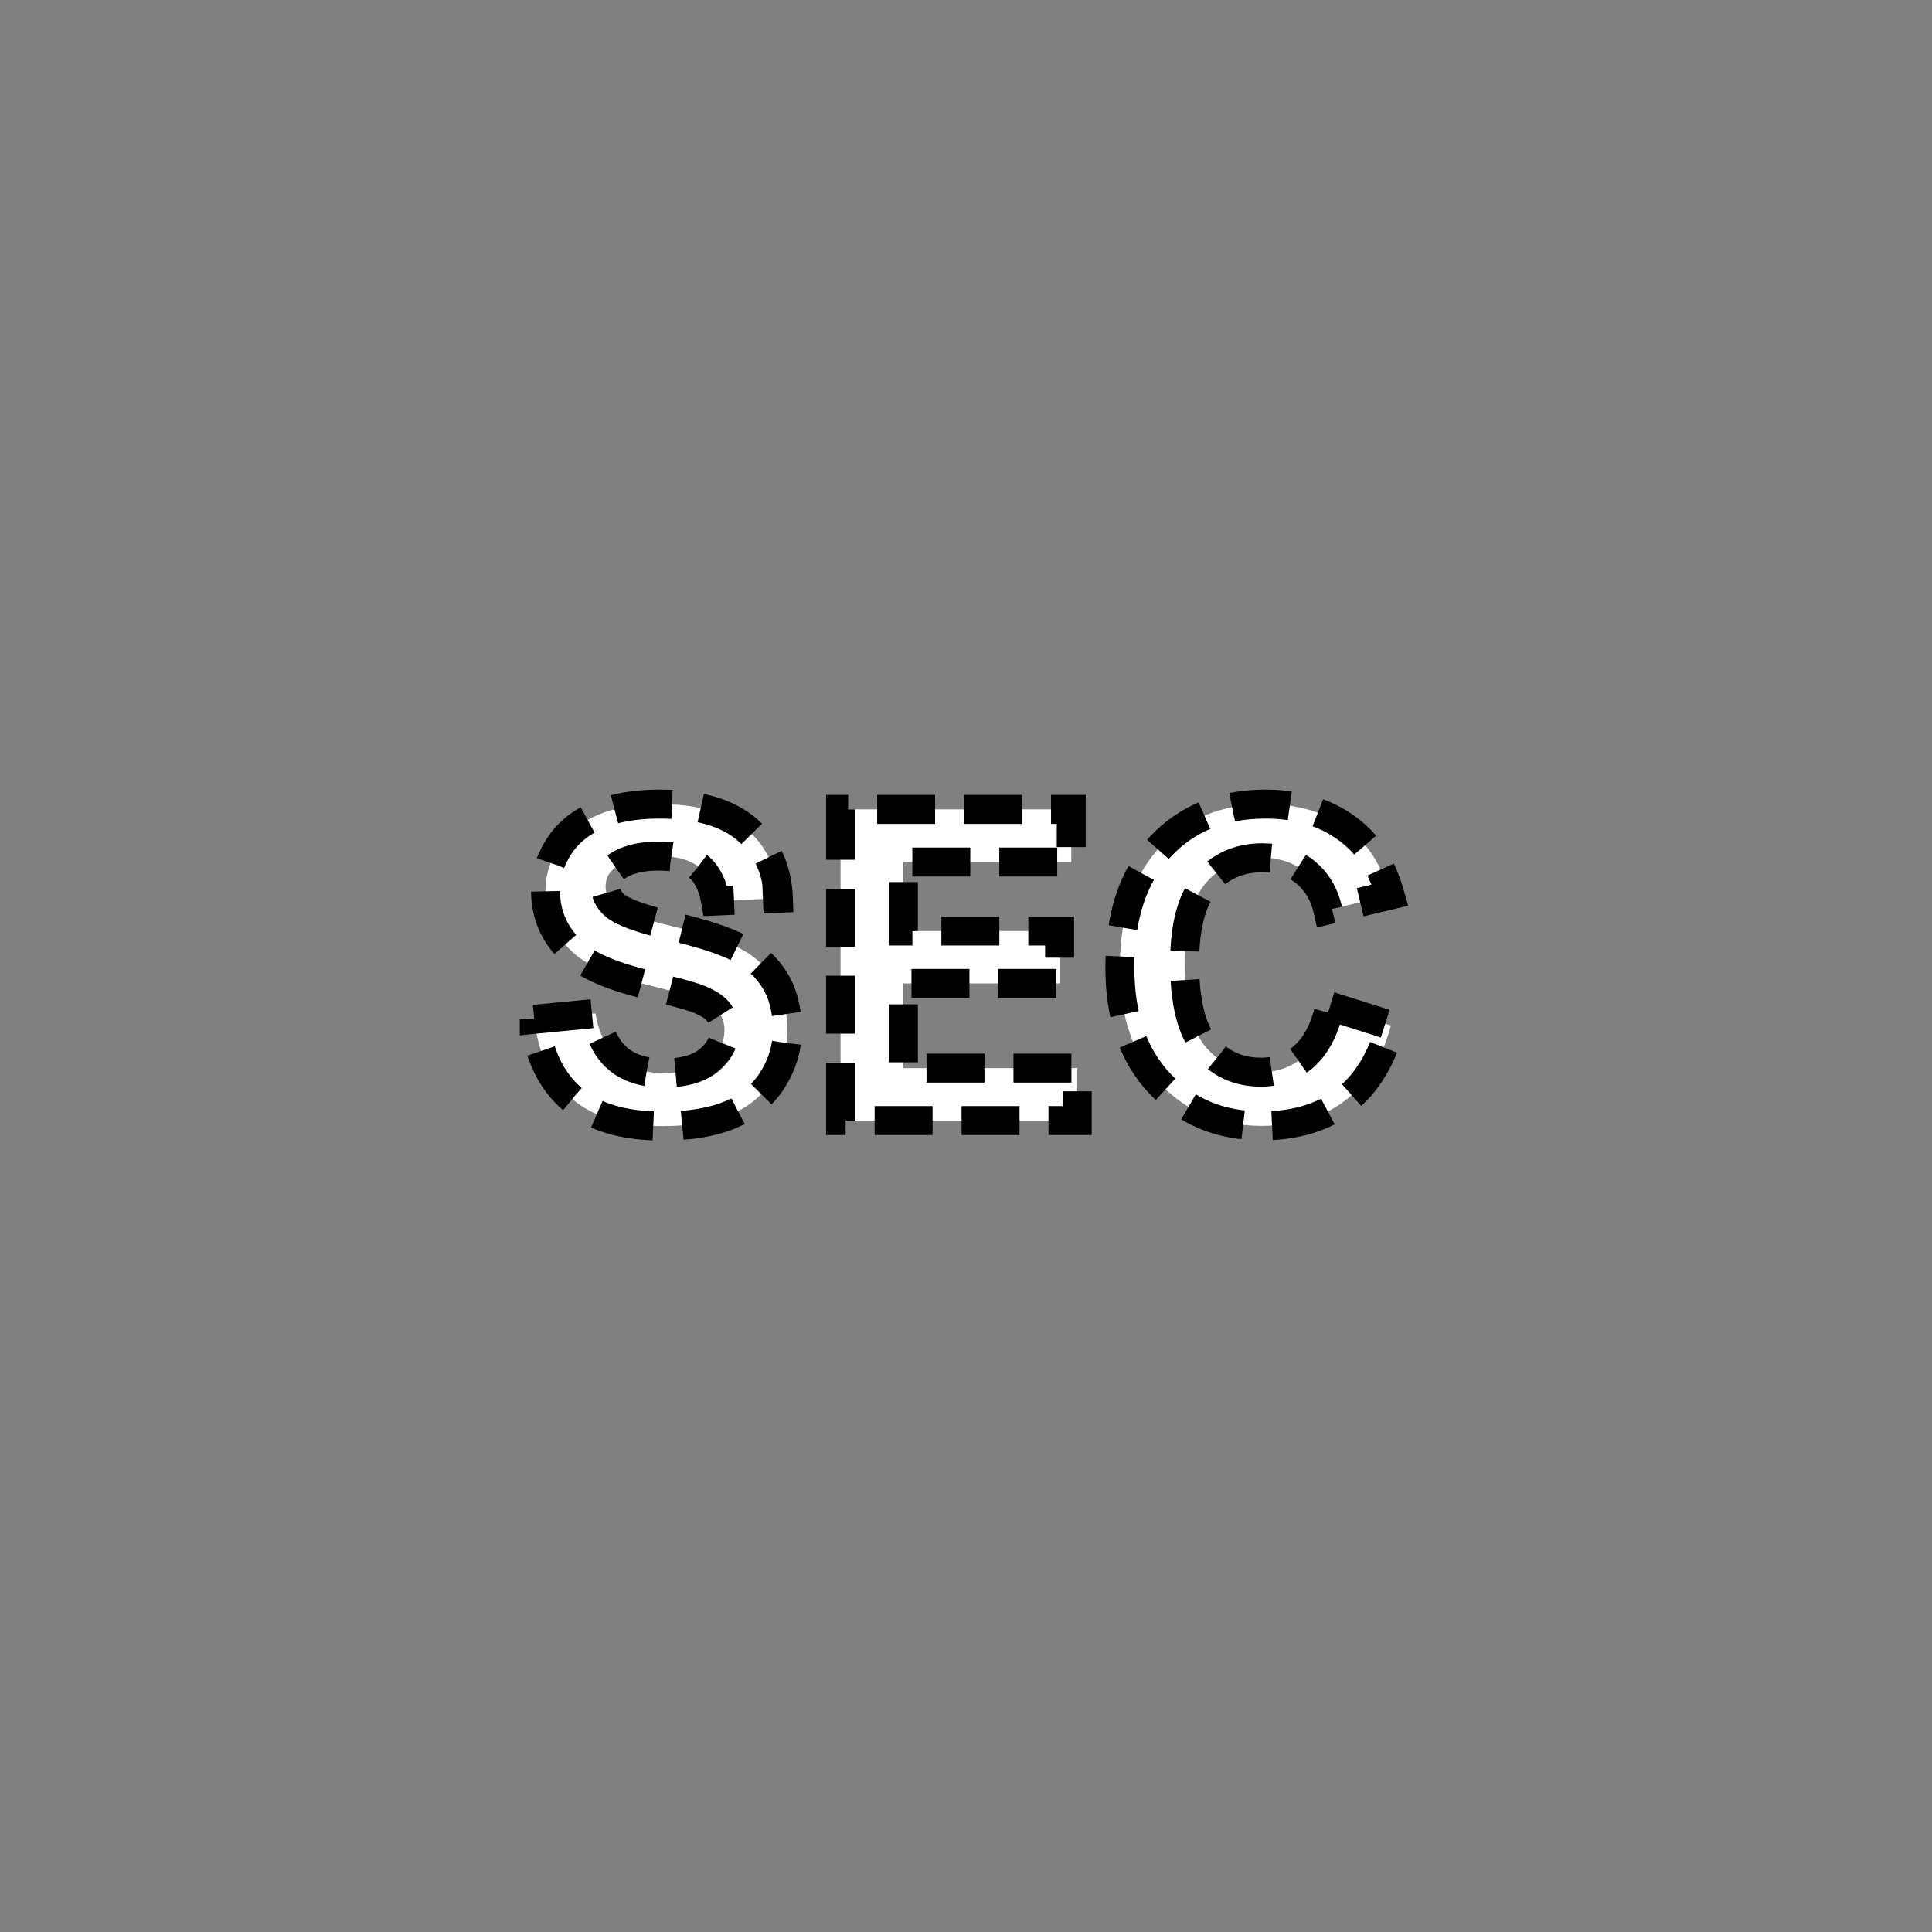 <?xml version="1.0" encoding="UTF-8" standalone="no"?>
<!--
Copyright (C) 2012 United States Government as represented by the Administrator of the
National Aeronautics and Space Administration.
All Rights Reserved.
-->

<!--
MIL-STD-2525 tactical symbol icon image. During icon composition this image is multiplied by the desired frame color 
(e.g. black), then drawn on top of the frame and fill.
-->

<svg
   xmlns:dc="http://purl.org/dc/elements/1.1/"
   xmlns:cc="http://creativecommons.org/ns#"
   xmlns:rdf="http://www.w3.org/1999/02/22-rdf-syntax-ns#"
   xmlns:svg="http://www.w3.org/2000/svg"
   xmlns="http://www.w3.org/2000/svg"
   xmlns:sodipodi="http://sodipodi.sourceforge.net/DTD/sodipodi-0.dtd"
   xmlns:inkscape="http://www.inkscape.org/namespaces/inkscape"
   height="400px"
   viewBox="0 0 400 400"
   width="400px"
   id="svg2"
   version="1.1"
   inkscape:version="0.48.2 r9819"
   sodipodi:docname="sugaucsg-------.svg">
  <rect x="0" y="0" width="400" height="400" fill="#808080" stroke="none"/>
  <defs
     id="defs8" />
  <sodipodi:namedview
     pagecolor="#ffffff"
     bordercolor="#666666"
     borderopacity="1"
     objecttolerance="10"
     gridtolerance="10"
     guidetolerance="10"
     inkscape:pageopacity="0"
     inkscape:pageshadow="2"
     inkscape:window-width="705"
     inkscape:window-height="480"
     id="namedview6"
     showgrid="false"
     inkscape:zoom="0.59"
     inkscape:cx="200"
     inkscape:cy="200"
     inkscape:window-x="146"
     inkscape:window-y="71"
     inkscape:window-maximized="0"
     inkscape:current-layer="svg2" />
  <g
     style="font-size:90px;font-weight:bold;text-anchor:middle;fill:#ffffff;font-family:Arial;stroke:#000000;stroke-opacity:1;stroke-width:6;stroke-miterlimit:4;stroke-dasharray:12,6;stroke-dashoffset:0"
     id="text4">
    <path
       d="m 110.615,211.038 12.656,-1.23 c 0.762,4.248 2.307,7.368 4.636,9.36 2.329,1.992 5.471,2.988 9.426,2.988 4.189,1e-5 7.346,-0.886 9.47,-2.659 2.124,-1.772 3.186,-3.845 3.186,-6.218 -4e-5,-1.523 -0.447,-2.82 -1.34,-3.889 -0.894,-1.069 -2.454,-1.999 -4.68,-2.791 -1.523,-0.527 -4.995,-1.465 -10.415,-2.812 -6.973,-1.728 -11.865,-3.853 -14.678,-6.372 -3.955,-3.545 -5.933,-7.866 -5.933,-12.964 -1e-5,-3.281 0.93,-6.35 2.791,-9.207 1.86,-2.856 4.541,-5.032 8.042,-6.526 3.501,-1.494 7.727,-2.241 12.678,-2.241 8.086,6e-5 14.172,1.773 18.259,5.317 4.087,3.545 6.233,8.276 6.438,14.194 l -13.008,0.571 c -0.557,-3.311 -1.751,-5.691 -3.582,-7.141 -1.831,-1.45 -4.578,-2.175 -8.24,-2.175 -3.779,6e-5 -6.738,0.776 -8.877,2.329 -1.377,0.996 -2.065,2.329 -2.065,3.999 -2e-5,1.523 0.645,2.827 1.934,3.911 1.641,1.377 5.625,2.813 11.953,4.307 6.328,1.494 11.008,3.04 14.041,4.636 3.032,1.597 5.405,3.779 7.119,6.548 1.714,2.769 2.571,6.189 2.571,10.261 -6e-5,3.691 -1.025,7.148 -3.076,10.371 -2.051,3.223 -4.951,5.618 -8.701,7.185 -3.75,1.567 -8.423,2.351 -14.019,2.351 -8.145,0 -14.399,-1.882 -18.765,-5.647 -4.365,-3.765 -6.973,-9.25 -7.822,-16.458 z"
       style="font-size:90px;font-weight:bold;text-anchor:middle;fill:#ffffff;font-family:Arial;stroke:#000000;stroke-opacity:1;stroke-width:6;stroke-miterlimit:4;stroke-dasharray:12,6;stroke-dashoffset:0"
       id="path2988" />
    <path
       d="m 174.028,232 0,-64.424 47.769,0 0,10.898 -34.761,0 0,14.282 32.344,0 0,10.854 -32.344,0 0,17.534 35.991,0 0,10.854 z"
       style="font-size:90px;font-weight:bold;text-anchor:middle;fill:#ffffff;font-family:Arial;stroke:#000000;stroke-opacity:1;stroke-width:6;stroke-miterlimit:4;stroke-dasharray:12,6;stroke-dashoffset:0"
       id="path2990" />
    <path
       d="m 275.366,208.313 12.612,3.999 c -1.934,7.031 -5.149,12.253 -9.646,15.666 -4.497,3.413 -10.203,5.12 -17.117,5.12 -8.555,0 -15.586,-2.922 -21.094,-8.767 -5.508,-5.845 -8.262,-13.835 -8.262,-23.972 0,-10.723 2.769,-19.05 8.306,-24.983 5.537,-5.933 12.817,-8.899 21.841,-8.899 7.881,6e-5 14.282,2.329 19.204,6.987 2.93,2.754 5.127,6.709 6.592,11.865 l -12.876,3.076 c -0.762,-3.34 -2.351,-5.977 -4.768,-7.91 -2.417,-1.934 -5.354,-2.9 -8.811,-2.9 -4.775,6e-5 -8.65,1.714 -11.624,5.142 -2.974,3.428 -4.46,8.98 -4.46,16.655 -2e-5,8.145 1.465,13.945 4.395,17.402 2.93,3.457 6.738,5.186 11.426,5.186 3.457,1e-5 6.431,-1.099 8.921,-3.296 2.49,-2.197 4.277,-5.654 5.361,-10.371 z"
       style="font-size:90px;font-weight:bold;text-anchor:middle;fill:#ffffff;font-family:Arial;stroke:#000000;stroke-opacity:1;stroke-width:6;stroke-miterlimit:4;stroke-dasharray:12,6;stroke-dashoffset:0"
       id="path2992" />
  </g>
</svg>
